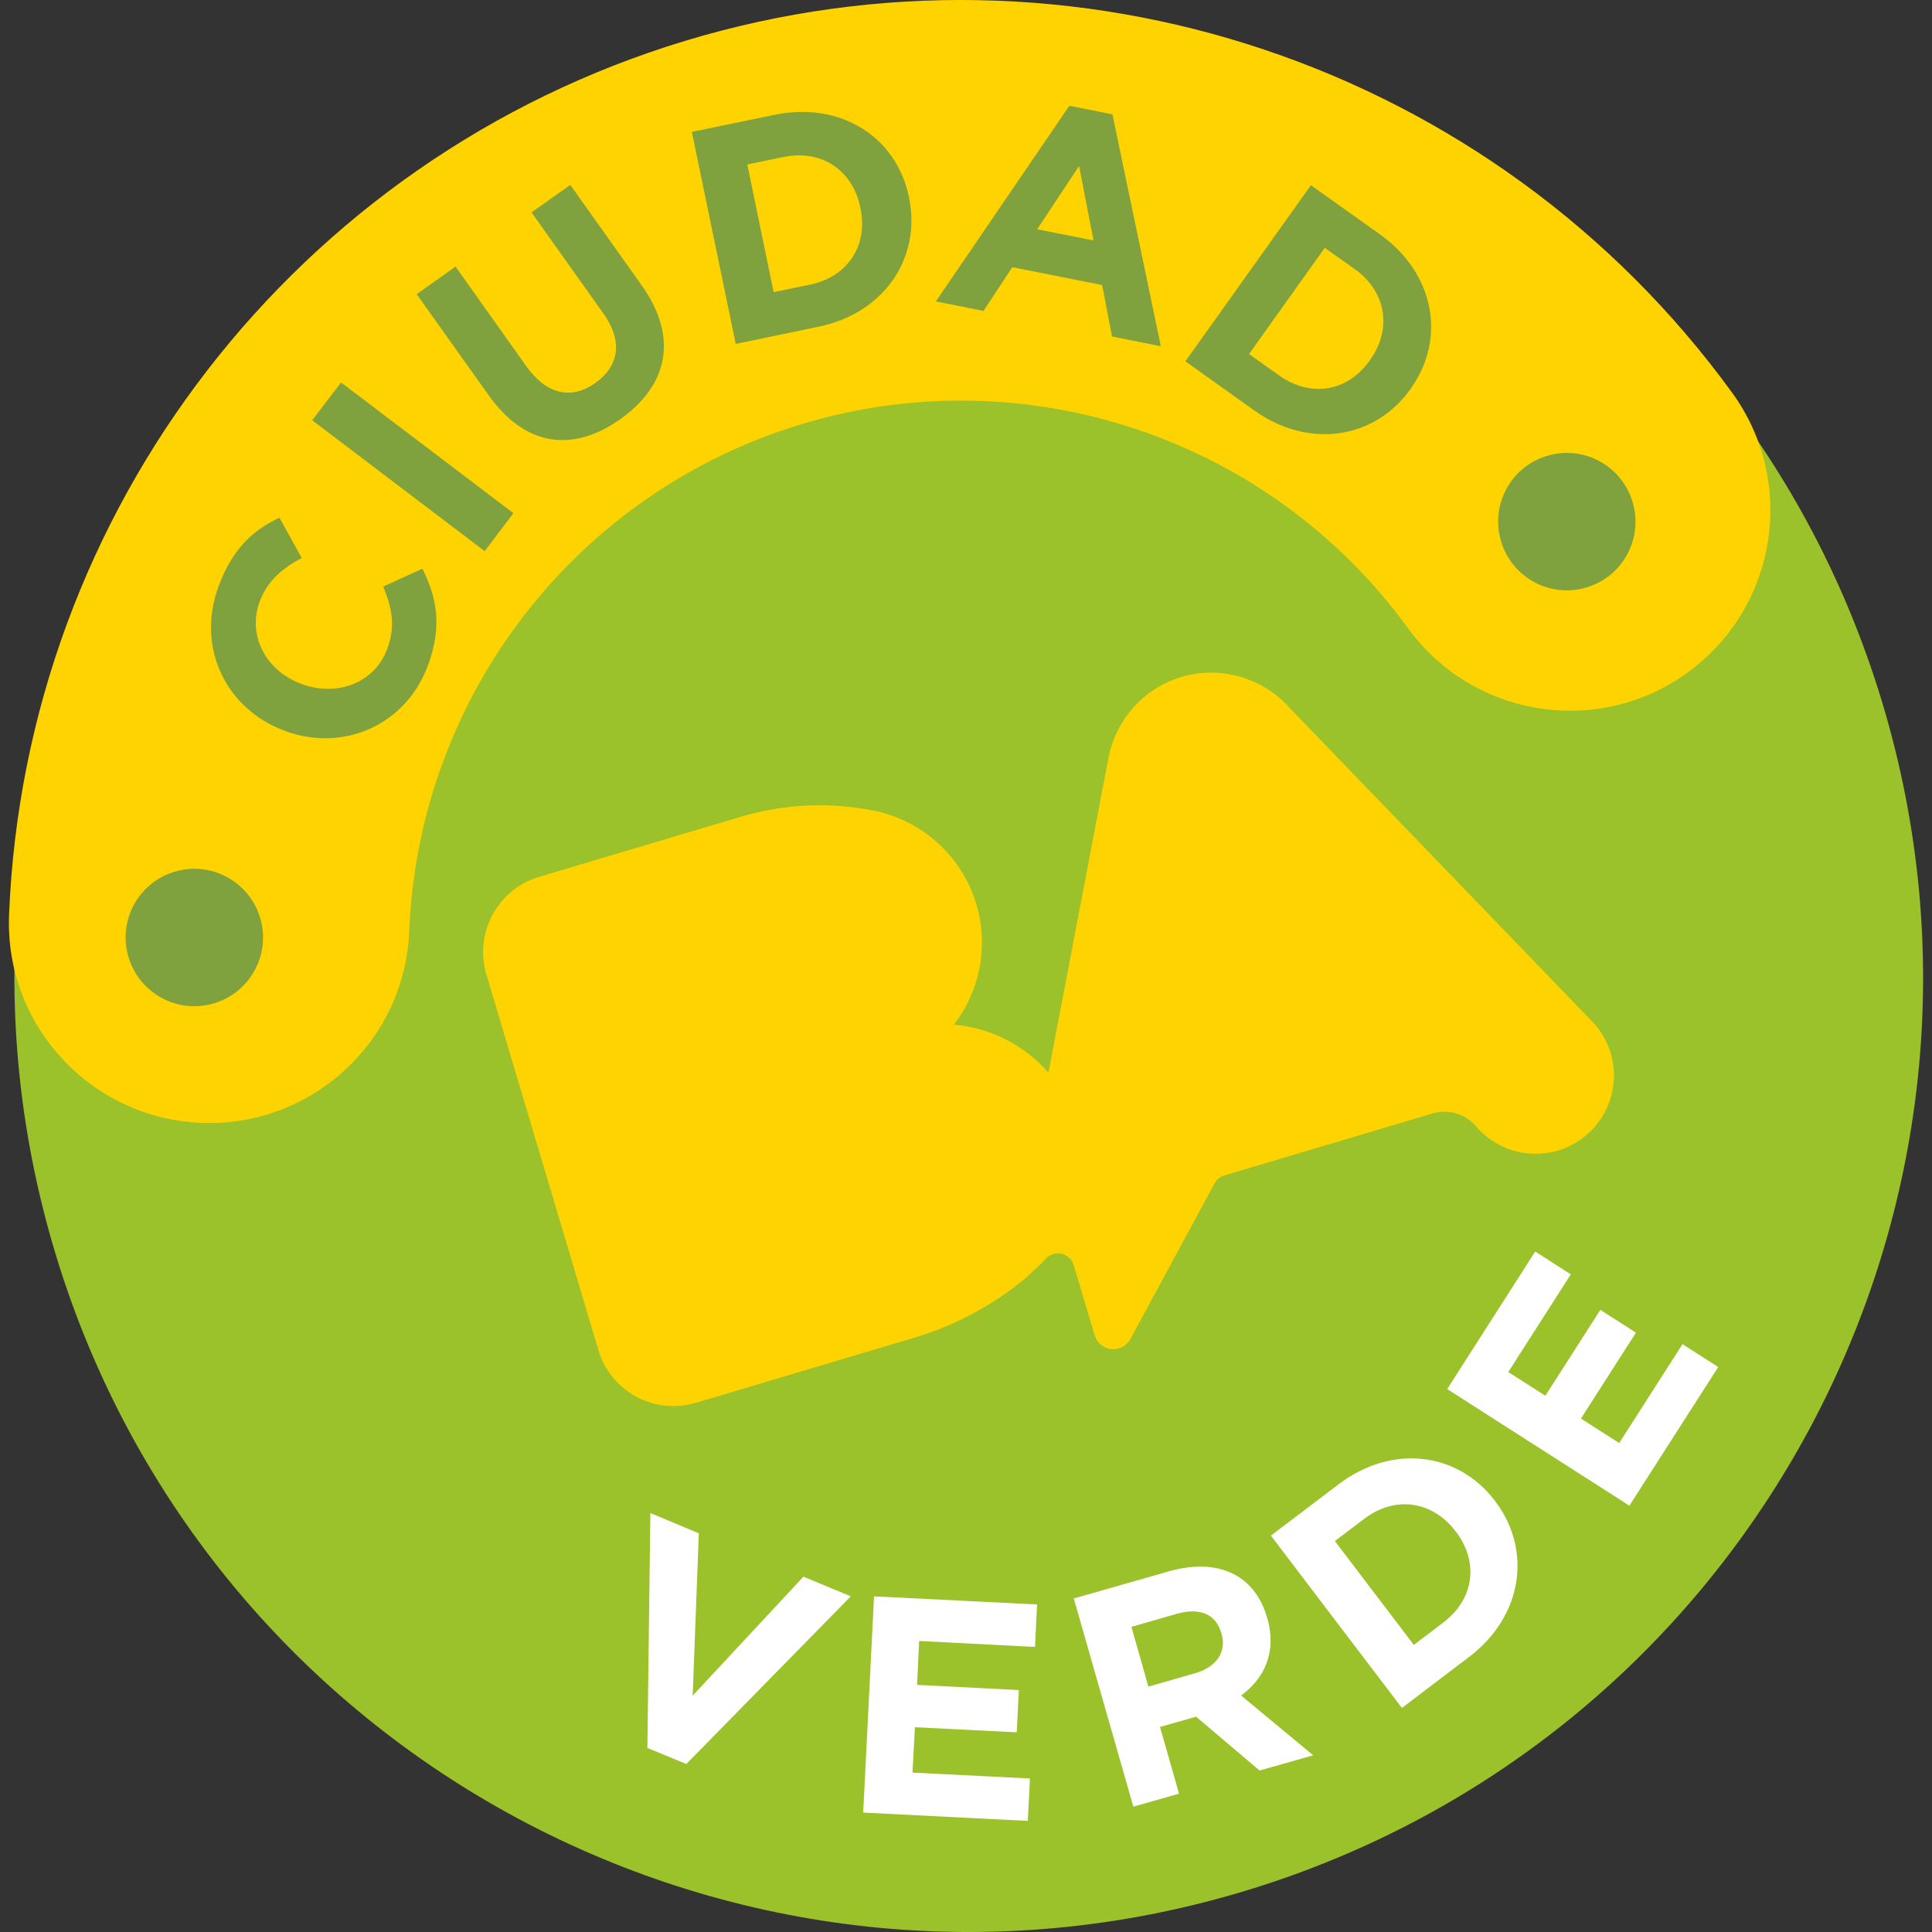 <?xml version="1.0" encoding="utf-8"?>
<!-- Generator: Adobe Illustrator 17.0.0, SVG Export Plug-In . SVG Version: 6.00 Build 0)  -->
<!DOCTYPE svg PUBLIC "-//W3C//DTD SVG 1.1//EN" "http://www.w3.org/Graphics/SVG/1.1/DTD/svg11.dtd">
<svg version="1.1" id="Capa_1" xmlns="http://www.w3.org/2000/svg" xmlns:xlink="http://www.w3.org/1999/xlink" x="0px" y="0px"
	 width="112px" height="112px" viewBox="0 0 112 112" enable-background="new 0 0 112 112" xml:space="preserve">
<rect x="0" y="0" width="112" height="112" fill="#333333" stroke="none"/>
<g>
	<path fill="#9BC12B" d="M109.089,40.637c-8.849-29.233-39.736-45.75-68.97-36.894C10.886,12.596-5.633,43.481,3.227,72.717
		c8.859,29.235,39.736,45.749,68.978,36.893C101.439,100.751,117.956,69.876,109.089,40.637"/>
	<path fill="#FFD300" d="M94.382,40.706c-4.6,1.396-9.771-0.187-12.758-4.287C73.614,25.4,59.472,20.647,46.444,24.598
		C33.4,28.548,24.28,40.344,23.727,53.958c-0.255,6.407-5.653,11.392-12.061,11.137c-6.409-0.259-11.402-5.663-11.14-12.069
		C1.466,29.542,17.211,9.187,39.704,2.372c22.49-6.815,46.884,1.38,60.707,20.389c3.771,5.191,2.618,12.449-2.569,16.218
		C96.764,39.772,95.592,40.342,94.382,40.706"/>
	<path fill="#80A23E" d="M16.533,42.378l-0.037-0.018c-3.338-1.226-5.156-4.761-3.823-8.379c0.823-2.224,2.049-3.278,3.528-3.97
		l1.291,2.34c-1.155,0.608-2.002,1.348-2.439,2.527c-0.731,1.987,0.39,4.023,2.411,4.765l0.027,0.013
		c2.024,0.743,4.218-0.033,4.963-2.05c0.493-1.346,0.257-2.37-0.237-3.604l2.269-1.035c0.847,1.688,1.16,3.334,0.324,5.604
		C23.532,42.033,19.916,43.62,16.533,42.378"/>
	<polygon fill="#80A23E" points="18.098,24.363 19.771,22.17 29.763,29.749 28.097,31.951 	"/>
	<path fill="#80A23E" d="M28.312,22.892l-4.157-5.838l2.254-1.599l4.105,5.781c1.187,1.666,2.633,1.94,4.005,0.962
		c1.366-0.979,1.609-2.405,0.462-4.023l-4.169-5.862l2.249-1.593l4.102,5.77c2.211,3.088,1.547,5.848-1.194,7.804
		C33.22,26.244,30.446,25.909,28.312,22.892"/>
	<path fill="#80A23E" d="M40.106,7.646l4.789-0.988c3.867-0.797,7.079,1.301,7.796,4.756l0.007,0.037
		c0.717,3.458-1.394,6.697-5.253,7.49l-4.793,0.997L40.106,7.646z M46.941,16.506c2.209-0.462,3.39-2.264,2.941-4.434l-0.006-0.043
		c-0.45-2.171-2.257-3.384-4.469-2.925l-2.084,0.429l1.525,7.401L46.941,16.506z"/>
	<path fill="#80A23E" d="M61.991,6.131l2.499,0.501l2.805,13.44l-2.83-0.566l-0.573-2.98l-5.207-1.036l-1.672,2.536l-2.76-0.553
		L61.991,6.131z M63.395,13.939l-0.839-4.317l-2.43,3.669L63.395,13.939z"/>
	<path fill="#80A23E" d="M75.995,10.737l3.987,2.837c3.208,2.283,3.857,6.073,1.805,8.949l-0.019,0.031
		c-2.044,2.873-5.849,3.522-9.065,1.236l-3.985-2.843L75.995,10.737z M74.145,21.76c1.842,1.311,3.969,0.953,5.253-0.854
		l0.023-0.035c1.291-1.804,0.952-3.958-0.886-5.272l-1.737-1.232l-4.388,6.157L74.145,21.76z"/>
	<polygon fill="#FFFFFF" points="37.703,87.713 40.511,88.887 40.156,98.298 46.576,91.402 49.321,92.541 39.786,102.262 
		37.529,101.33 	"/>
	<polygon fill="#FFFFFF" points="50.669,92.543 60.121,93.013 60.001,95.475 53.285,95.129 53.163,97.674 59.065,97.974 
		58.94,100.425 53.038,100.128 52.898,102.76 59.708,103.101 59.583,105.559 50.041,105.077 	"/>
	<path fill="#FFFFFF" d="M62.248,92.664l5.516-1.572c1.541-0.438,2.852-0.344,3.875,0.225c0.854,0.477,1.49,1.32,1.816,2.458
		l0.015,0.035c0.553,1.945-0.153,3.474-1.521,4.48l4.178,3.466l-3.108,0.883l-3.68-3.12l-2.091,0.594l1.101,3.868l-2.648,0.753
		L62.248,92.664z M69.271,97.001c1.292-0.366,1.836-1.267,1.547-2.282l-0.015-0.038c-0.318-1.139-1.278-1.492-2.574-1.13
		l-2.64,0.758l0.985,3.466L69.271,97.001z"/>
	<path fill="#FFFFFF" d="M73.675,89.021l3.903-2.959c3.133-2.384,6.937-1.875,9.078,0.933l0.022,0.033
		c2.134,2.808,1.627,6.645-1.516,9.027l-3.892,2.958L73.675,89.021z M83.66,94.066c1.796-1.361,2.086-3.495,0.745-5.267l-0.026-0.03
		c-1.34-1.763-3.496-2.085-5.297-0.718l-1.698,1.285l4.577,6.022L83.66,94.066z"/>
	<polygon fill="#FFFFFF" points="83.896,80.526 88.997,72.551 91.06,73.877 87.436,79.539 89.585,80.913 92.774,75.934 
		94.837,77.256 91.648,82.237 93.866,83.654 97.538,77.923 99.607,79.249 94.458,87.285 	"/>
	<path fill="#80A23E" d="M15.077,53.197c0.64,2.103-0.553,4.323-2.659,4.965c-2.107,0.635-4.323-0.557-4.963-2.658
		c-0.642-2.105,0.551-4.331,2.656-4.966C12.216,49.896,14.441,51.091,15.077,53.197"/>
	<path fill="#80A23E" d="M94.638,29.086c0.642,2.101-0.545,4.329-2.651,4.964c-2.098,0.642-4.332-0.548-4.964-2.659
		c-0.643-2.101,0.549-4.329,2.656-4.964C91.779,25.789,94.004,26.979,94.638,29.086"/>
	<path fill="#FFD300" d="M65.535,77.619c-0.296,0.547-0.981,0.756-1.532,0.458c-0.286-0.147-0.464-0.399-0.545-0.672l-1.217-4.065
		c-0.144-0.501-0.684-0.793-1.183-0.638c-0.157,0.048-0.301,0.131-0.411,0.248c-0.161,0.174-0.331,0.353-0.511,0.512l-0.683,0.631
		c-1.846,1.537-4.019,2.729-6.457,3.458l-8.428,2.511l-4.234,1.262c-2.404,0.715-4.93-0.651-5.642-3.054l-6.498-21.784
		c-0.711-2.401,0.649-4.937,3.057-5.652l11.705-3.49c2.57-0.757,5.166-0.844,7.616-0.367c2.767,0.529,5.164,2.55,6.027,5.439
		c0.739,2.491,0.18,5.067-1.298,6.987c2.118,0.176,4.089,1.182,5.476,2.781l3.466-18.164c0.387-2.189,1.967-4.093,4.238-4.774
		c2.287-0.674,4.647,0.051,6.167,1.666v0.008l17.523,18.163c0.547,0.516,0.969,1.197,1.204,1.97
		c0.708,2.402-0.657,4.928-3.059,5.649c-1.762,0.516-3.591-0.072-4.725-1.374v-0.007c-0.592-0.719-1.593-1.056-2.553-0.769
		l-12.064,3.59c-0.232,0.068-0.441,0.231-0.564,0.459L65.535,77.619z"/>
</g>
<g>
	<g>
		<defs>
			<path id="SVGID_55_" d="M55.996,120c-6.277,0.001-12.663,1.065-18.91,3.306C7.984,133.752-7.138,165.81,3.306,194.912
				c10.446,29.102,42.505,44.227,71.609,33.782c29.099-10.445,44.224-42.507,33.779-71.607
				C100.491,134.232,78.96,120.001,55.998,120H55.996"/>
		</defs>
		<clipPath id="SVGID_2_">
			<use xlink:href="#SVGID_55_"  overflow="visible"/>
		</clipPath>
		<g clip-path="url(#SVGID_2_)">
			
				<rect x="37.586" y="115.375" transform="matrix(-0.357 -0.934 0.934 -0.357 -26.597 282.473)" fill="#61A0B1" width="92.624" height="70.027"/>
		</g>
	</g>
</g>
</svg>
